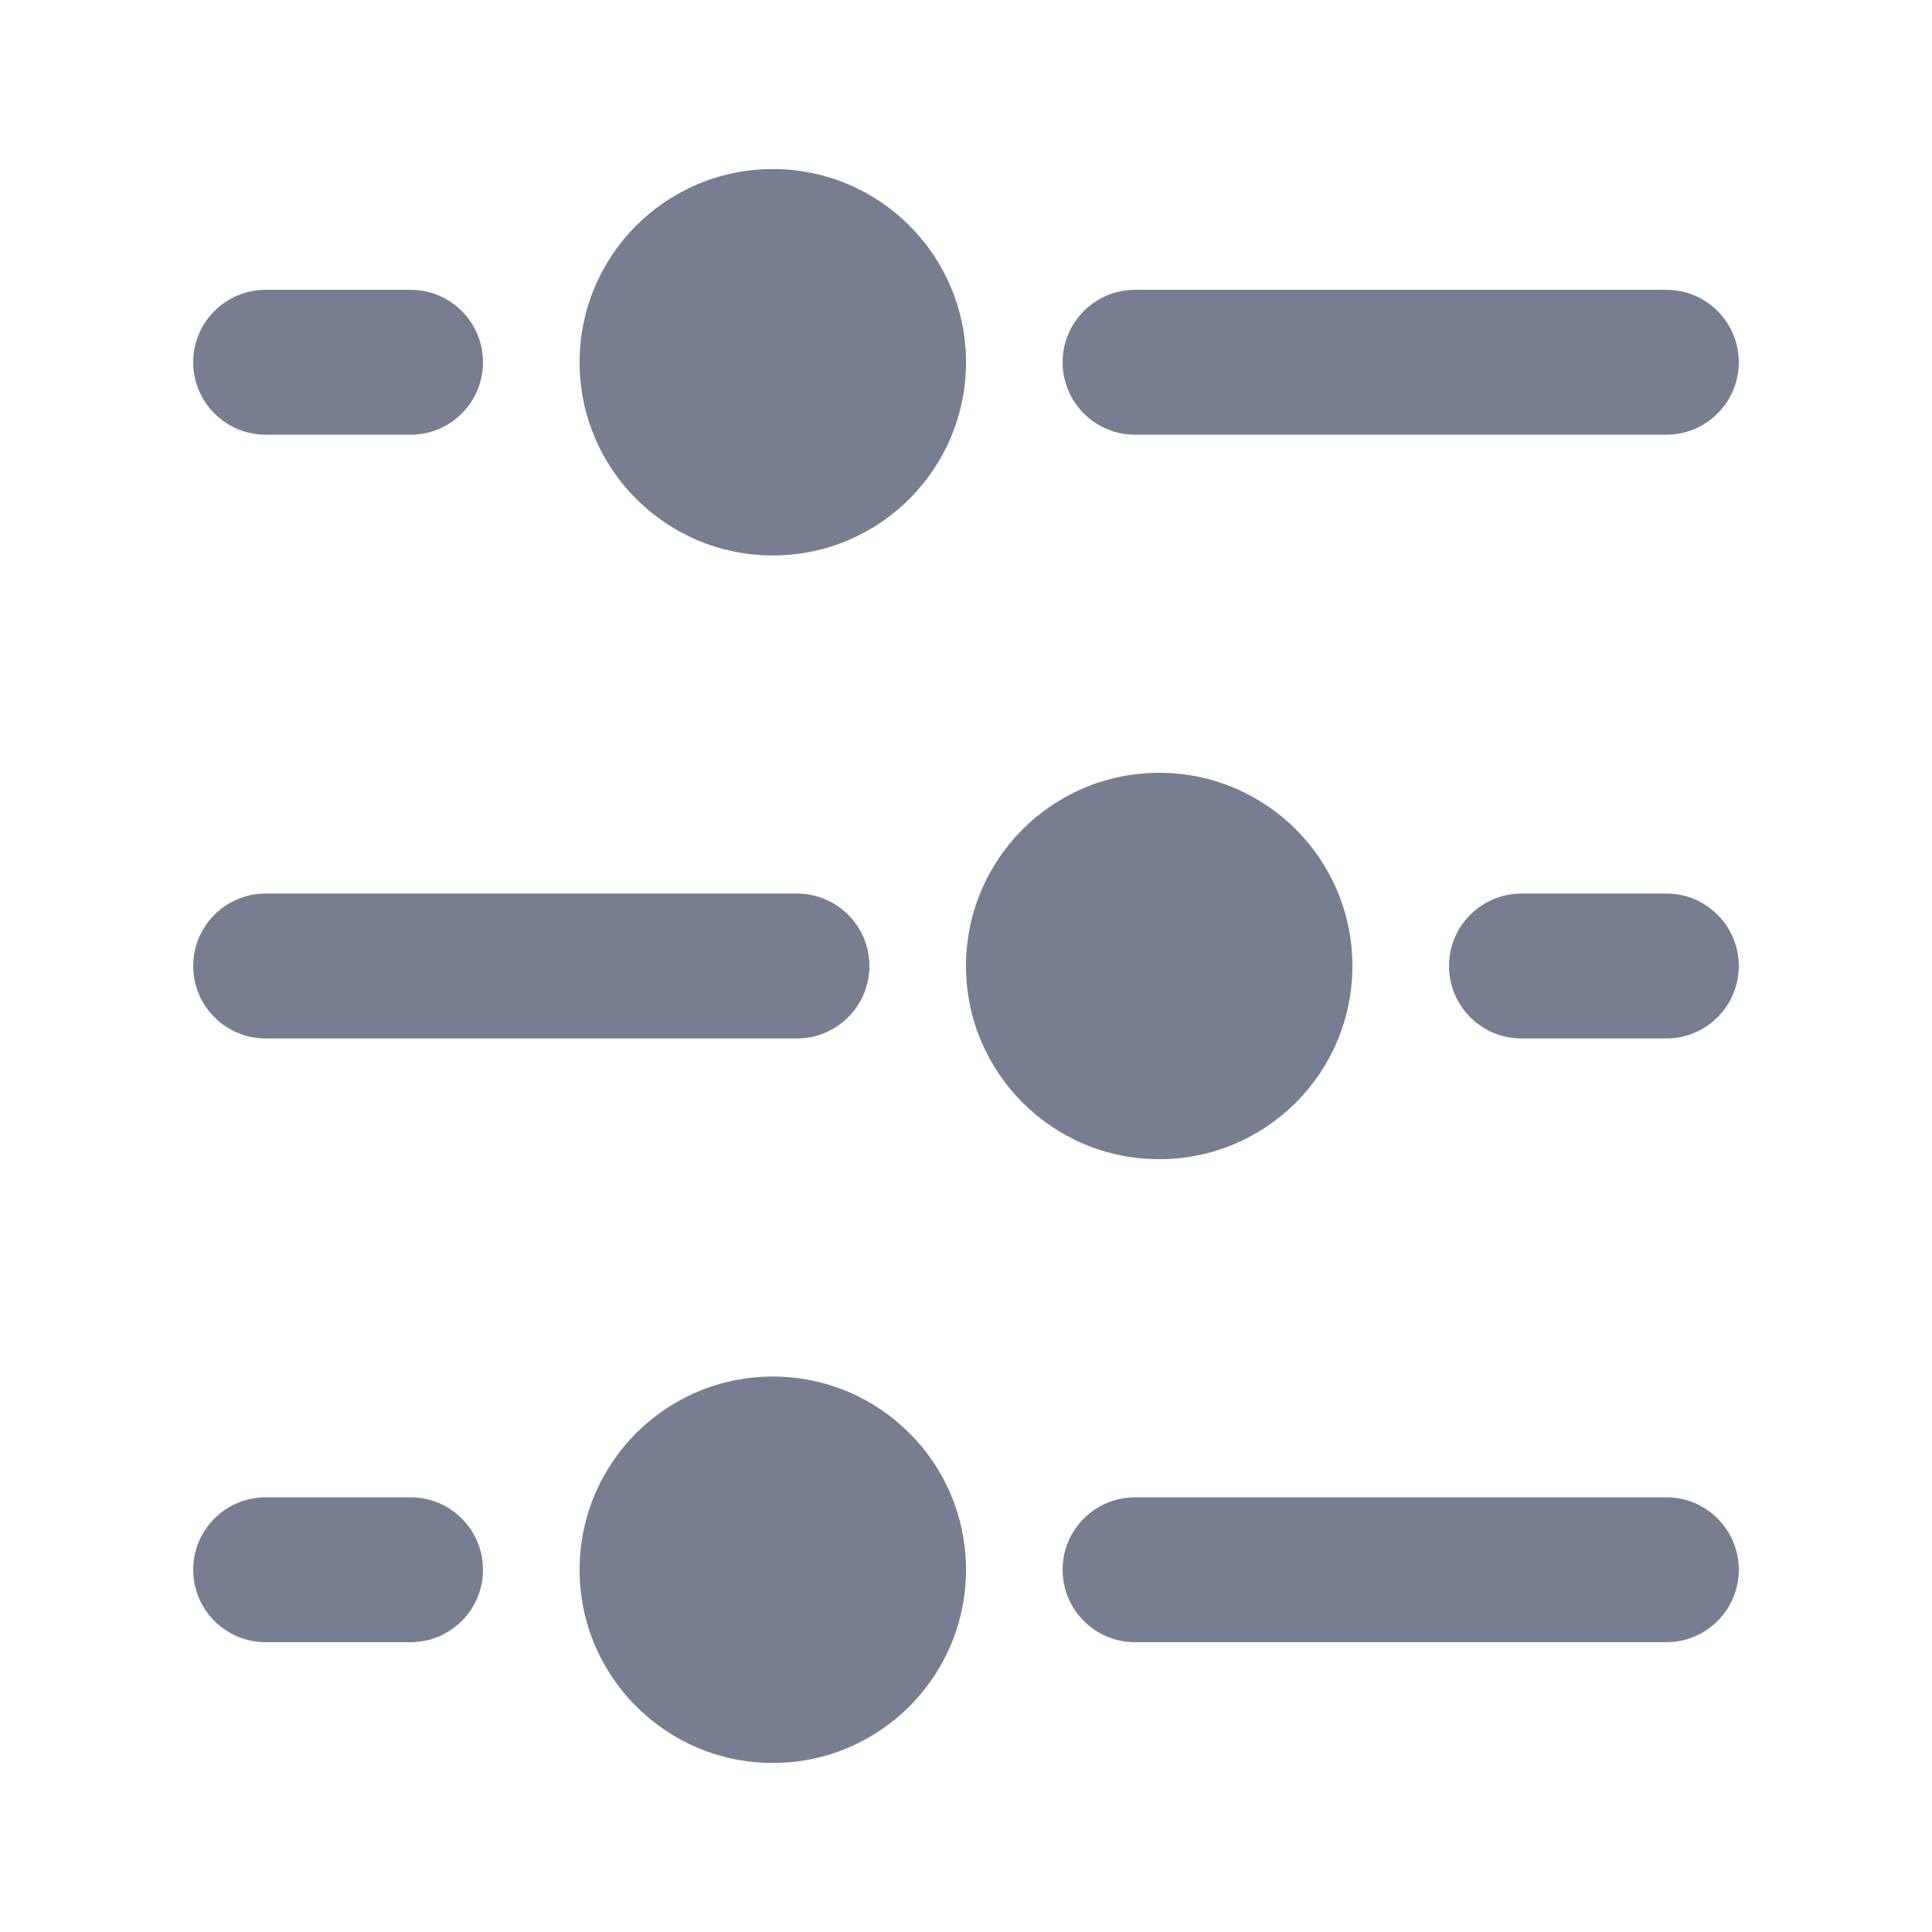 <svg width="20" height="20" viewBox="0 0 20 20" fill="none" xmlns="http://www.w3.org/2000/svg">
<path d="M10 3.75C10 2.645 9.105 1.75 8 1.75C6.895 1.75 6 2.645 6 3.75C6 4.855 6.895 5.75 8 5.75C9.105 5.75 10 4.855 10 3.75Z" fill="#777E91"/>
<path d="M17.25 4.5C17.664 4.5 18 4.164 18 3.75C18 3.336 17.664 3 17.25 3L11.75 3C11.336 3 11 3.336 11 3.75C11 4.164 11.336 4.5 11.75 4.5L17.25 4.5Z" fill="#777E91"/>
<path d="M5 3.75C5 4.164 4.664 4.5 4.25 4.5H2.75C2.336 4.5 2 4.164 2 3.75C2 3.336 2.336 3 2.75 3L4.25 3C4.664 3 5 3.336 5 3.75Z" fill="#777E91"/>
<path d="M4.25 17C4.664 17 5 16.664 5 16.25C5 15.836 4.664 15.5 4.25 15.5H2.75C2.336 15.5 2 15.836 2 16.25C2 16.664 2.336 17 2.75 17H4.25Z" fill="#777E91"/>
<path d="M17.25 17C17.664 17 18 16.664 18 16.25C18 15.836 17.664 15.5 17.25 15.5H11.75C11.336 15.5 11 15.836 11 16.25C11 16.664 11.336 17 11.75 17H17.25Z" fill="#777E91"/>
<path d="M9 10C9 10.414 8.664 10.75 8.25 10.75H2.75C2.336 10.75 2 10.414 2 10C2 9.586 2.336 9.25 2.75 9.25L8.25 9.25C8.664 9.25 9 9.586 9 10Z" fill="#777E91"/>
<path d="M17.25 10.75C17.664 10.75 18 10.414 18 10C18 9.586 17.664 9.25 17.25 9.25H15.75C15.336 9.25 15 9.586 15 10C15 10.414 15.336 10.75 15.75 10.75H17.25Z" fill="#777E91"/>
<path d="M14 10C14 8.895 13.105 8 12 8C10.895 8 10 8.895 10 10C10 11.105 10.895 12 12 12C13.105 12 14 11.105 14 10Z" fill="#777E91"/>
<path d="M10 16.25C10 15.145 9.105 14.25 8 14.25C6.895 14.25 6 15.145 6 16.25C6 17.355 6.895 18.25 8 18.25C9.105 18.25 10 17.355 10 16.25Z" fill="#777E91"/>
</svg>
